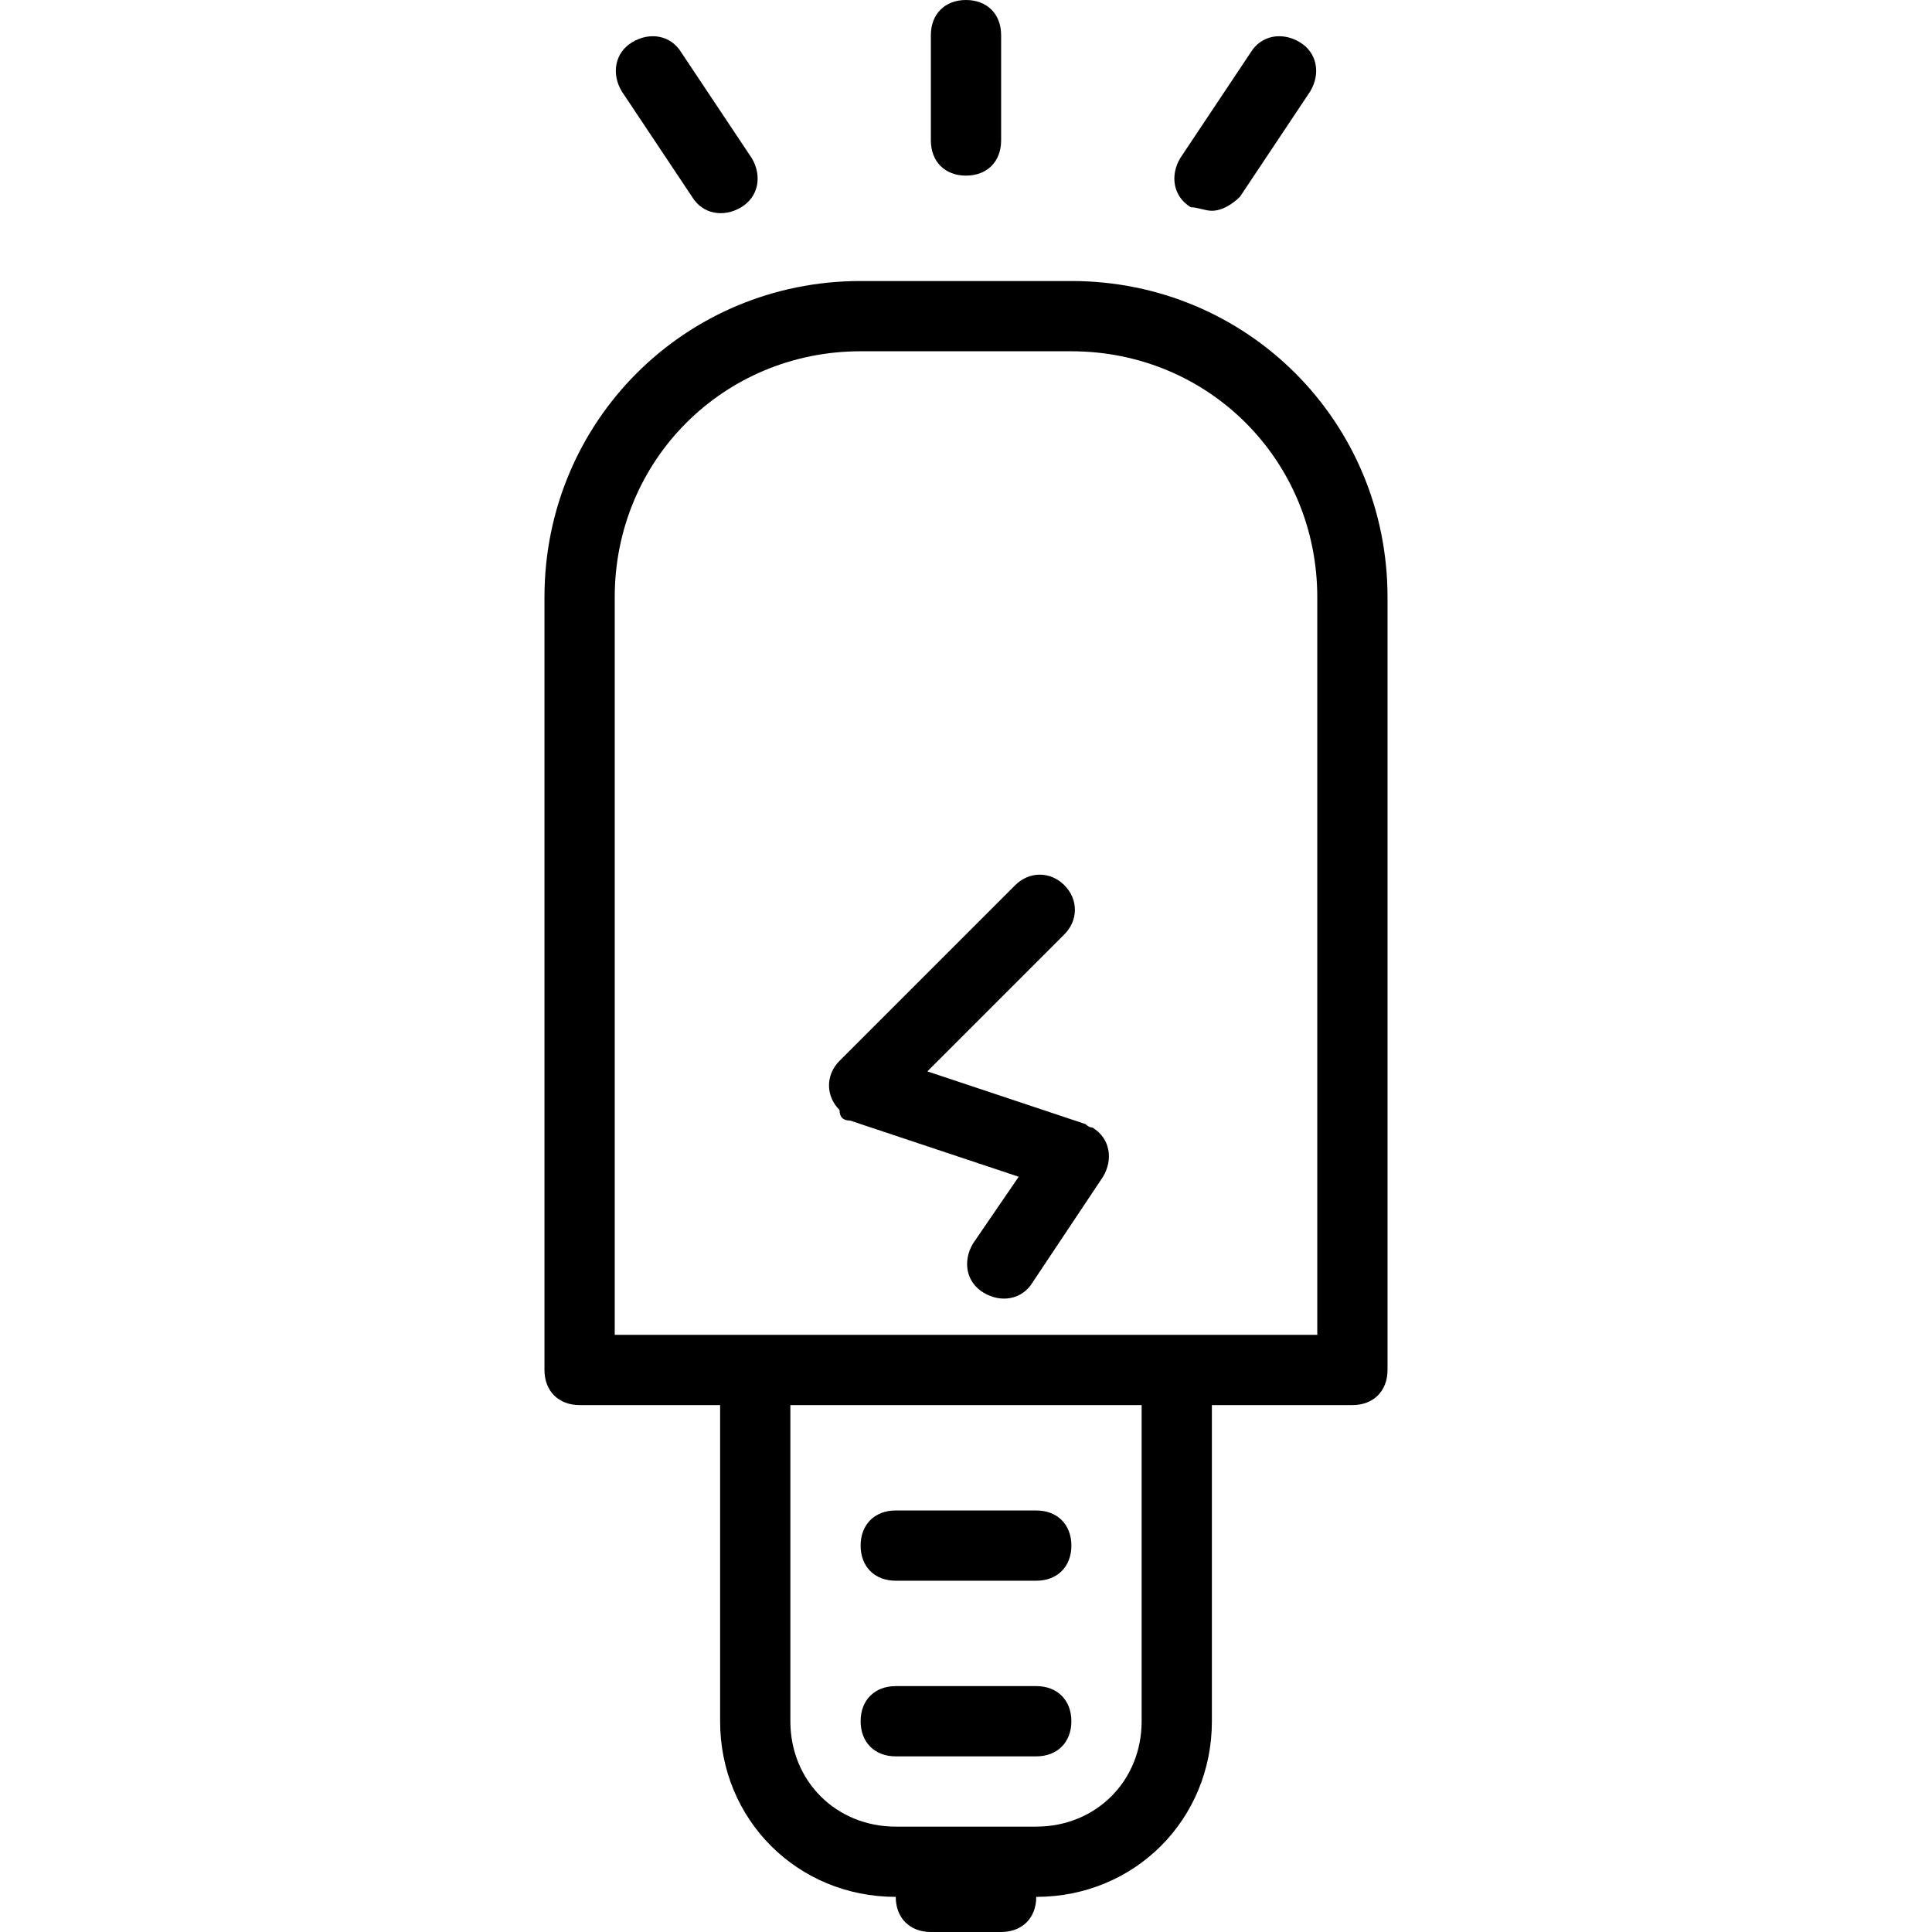 <?xml version="1.0" encoding="iso-8859-1"?>
<!-- Generator: Adobe Illustrator 19.0.0, SVG Export Plug-In . SVG Version: 6.00 Build 0)  -->
<svg version="1.1" id="Capa_1" xmlns="http://www.w3.org/2000/svg" xmlns:xlink="http://www.w3.org/1999/xlink" x="0px" y="0px"
	 viewBox="0 0 440 440" style="enable-background:new 0 0 440 440;" xml:space="preserve">
<g>
	<g>
		<path d="M171.2,36l-16-24c-2.4-4-7.2-4.8-11.2-2.4c-4,2.4-4.8,7.2-2.4,11.2l16,24c2.4,4,7.2,4.8,11.2,2.4
			C172.8,44.8,173.6,40,171.2,36z"/>
	</g>
</g>
<g>
	<g>
		<path d="M220,0c-4.8,0-8,3.2-8,8v24c0,4.8,3.2,8,8,8s8-3.2,8-8V8C228,3.2,224.8,0,220,0z"/>
	</g>
</g>
<g>
	<g>
		<path d="M296,9.6c-4-2.4-8.8-1.6-11.2,2.4l-16,24c-2.4,4-1.6,8.8,2.4,11.2c1.6,0,3.2,0.8,4.8,0.8c2.4,0,4.8-1.6,6.4-3.2l16-24
			C300.8,16.8,300,12,296,9.6z"/>
	</g>
</g>
<g>
	<g>
		<path d="M244,64h-48c-40,0-72,32-72,72v176c0,4.8,3.2,8,8,8h32v72c0,22.4,17.6,40,40,40c0,4.8,3.2,8,8,8h16c4.8,0,8-3.2,8-8
			c22.4,0,40-17.6,40-40v-72h32c4.8,0,8-3.2,8-8V136C316,96,284,64,244,64z M260,392c0,13.6-10.4,24-24,24h-32
			c-13.6,0-24-10.4-24-24v-72h80V392z M300,304H140V136c0-31.2,24.8-56,56-56h48c31.2,0,56,24.8,56,56V304z"/>
	</g>
</g>
<g>
	<g>
		<path d="M248.8,256.8c-0.8,0-1.6-0.8-1.6-0.8l-36-12l31.2-31.2c3.2-3.2,3.2-8,0-11.2s-8-3.2-11.2,0l-40,40c-3.2,3.2-3.2,8,0,11.2
			c0,1.6,0.8,2.4,2.4,2.4L232,268l-10.4,15.2c-2.4,4-1.6,8.8,2.4,11.2c4,2.4,8.8,1.6,11.2-2.4l16-24
			C253.6,264,252.8,259.2,248.8,256.8z"/>
	</g>
</g>
<g>
	<g>
		<path d="M236,344h-32c-4.8,0-8,3.2-8,8s3.2,8,8,8h32c4.8,0,8-3.2,8-8S240.8,344,236,344z"/>
	</g>
</g>
<g>
	<g>
		<path d="M236,384h-32c-4.8,0-8,3.2-8,8s3.2,8,8,8h32c4.8,0,8-3.2,8-8S240.8,384,236,384z"/>
	</g>
</g>
<g>
</g>
<g>
</g>
<g>
</g>
<g>
</g>
<g>
</g>
<g>
</g>
<g>
</g>
<g>
</g>
<g>
</g>
<g>
</g>
<g>
</g>
<g>
</g>
<g>
</g>
<g>
</g>
<g>
</g>
</svg>
